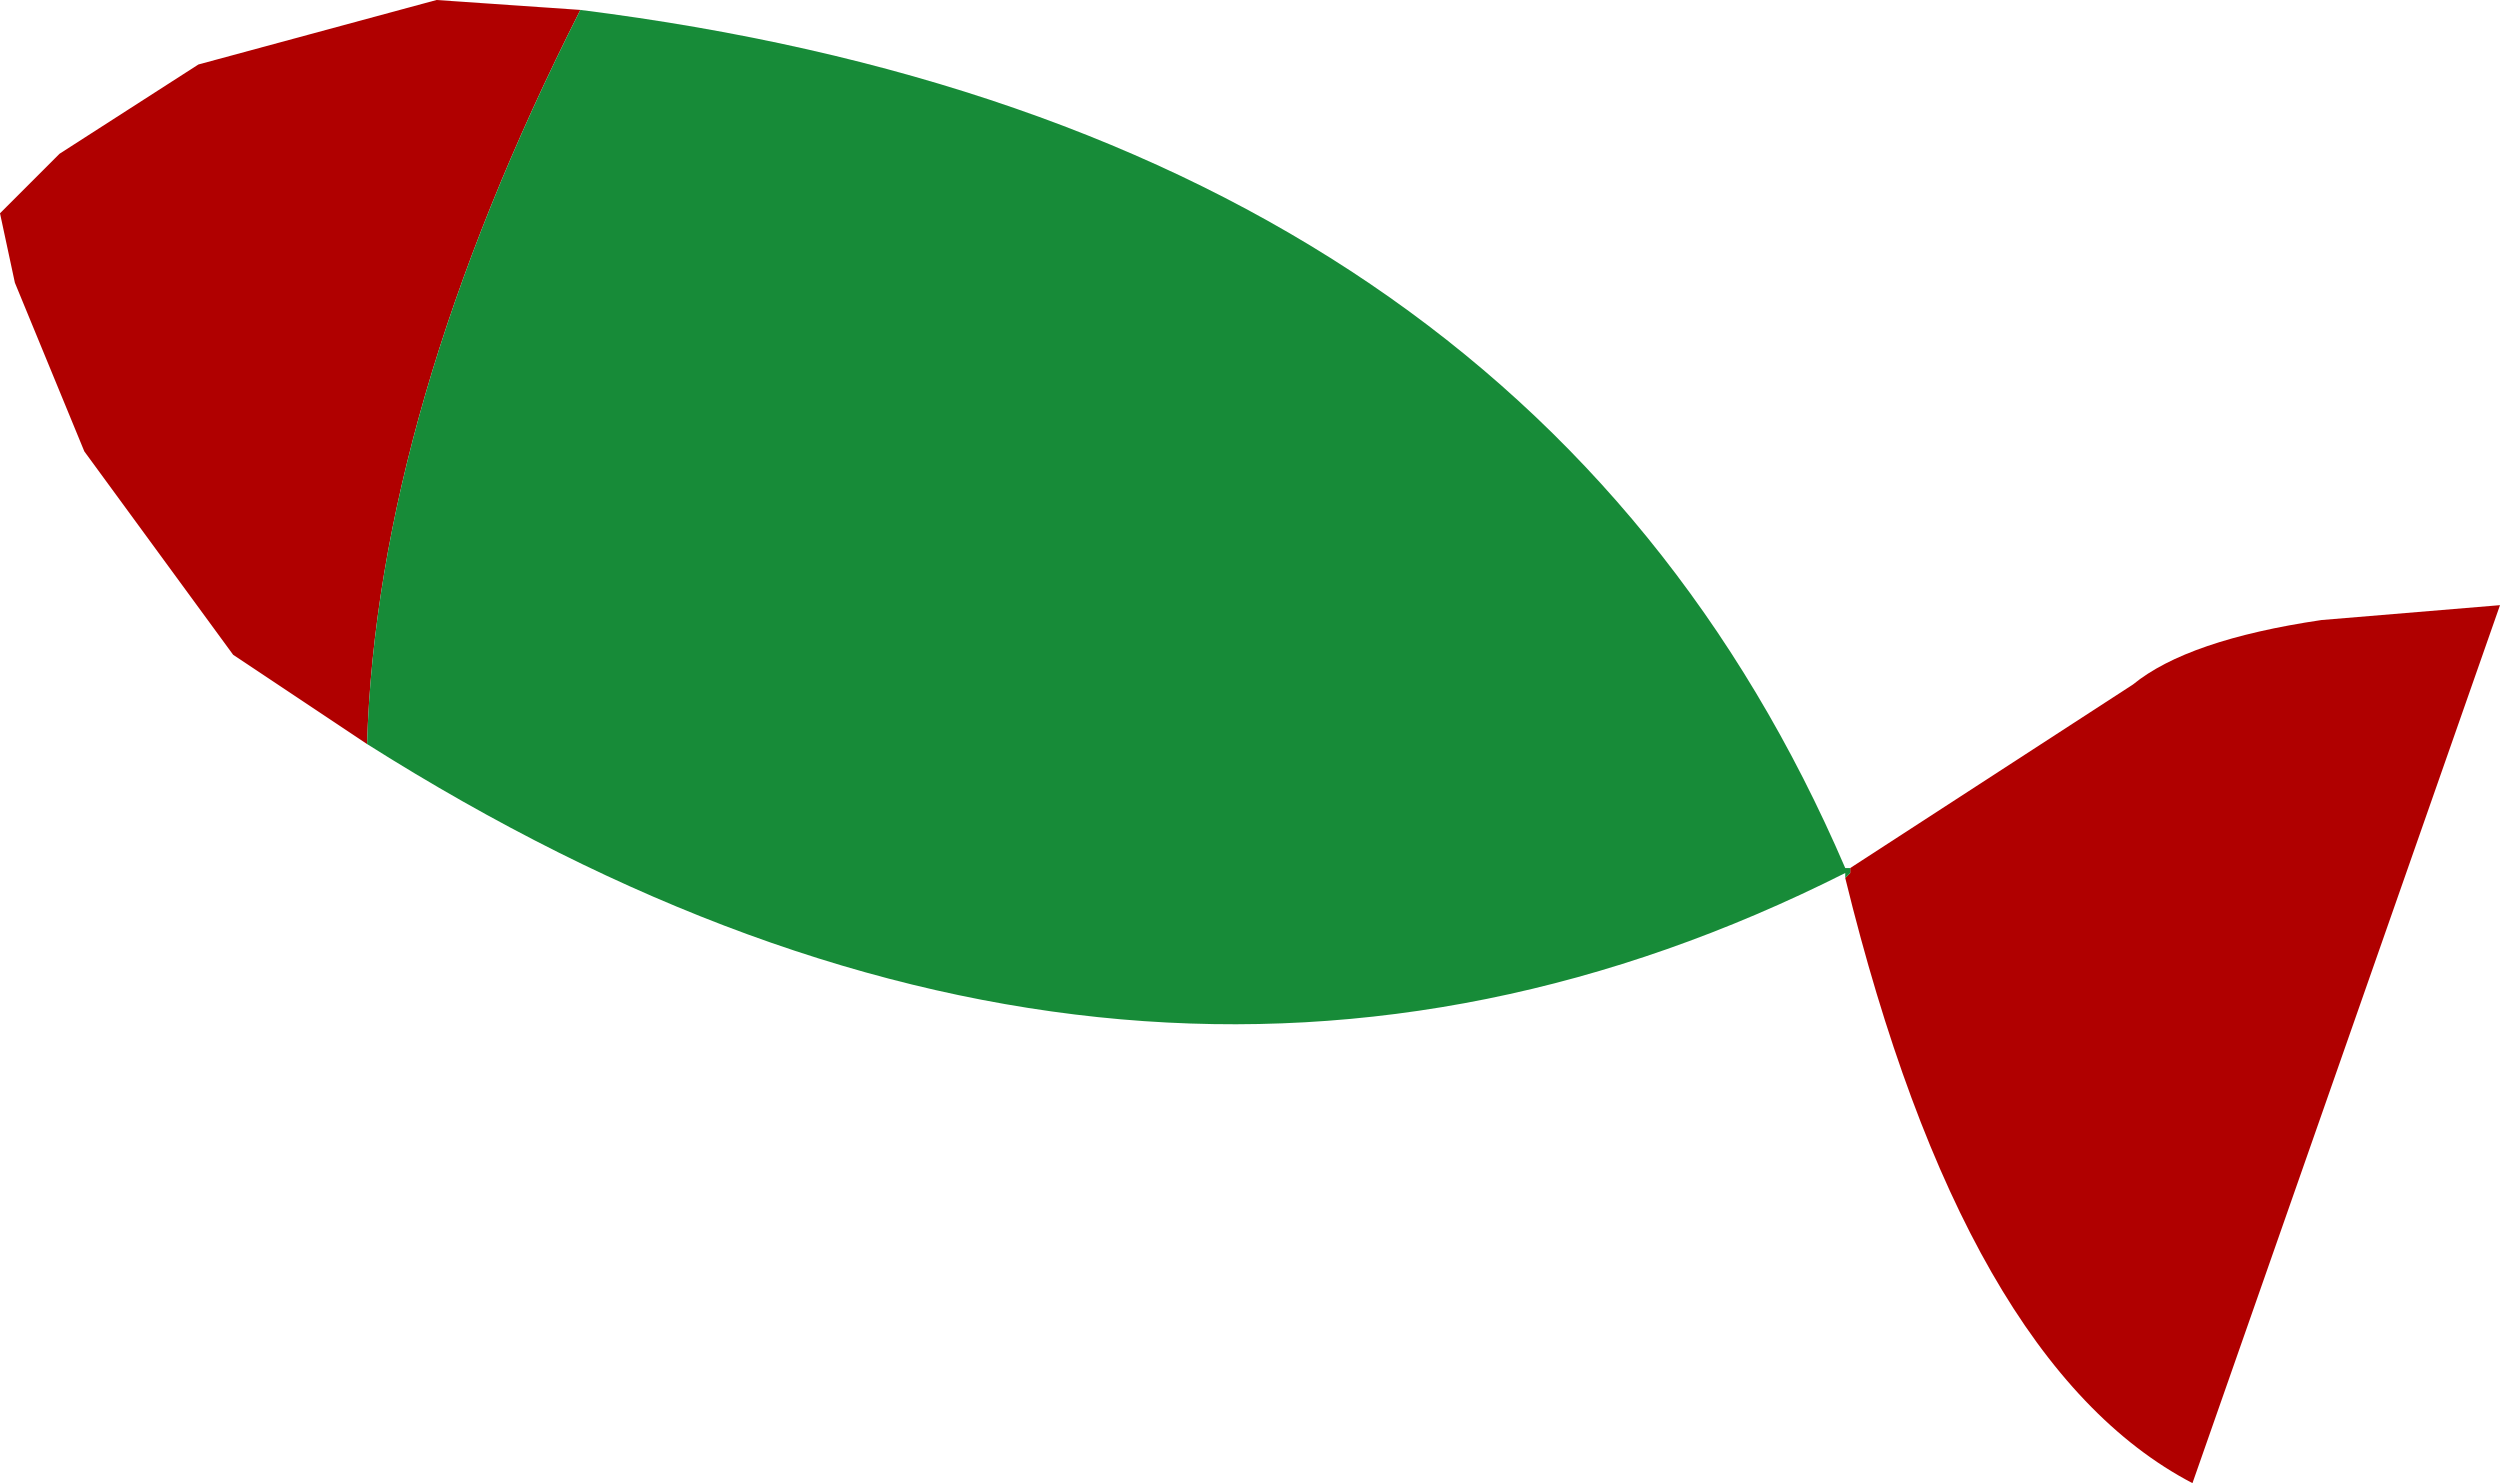 <?xml version="1.0" encoding="UTF-8" standalone="no"?>
<svg xmlns:xlink="http://www.w3.org/1999/xlink" height="14.95px" width="25.2px" xmlns="http://www.w3.org/2000/svg">
  <g transform="matrix(1.0, 0.0, 0.0, 1.0, 14.65, 31.0)">
    <path d="M-10.95 -23.5 L-12.3 -24.4 -13.8 -26.45 -14.5 -28.15 -14.65 -28.85 -14.05 -29.45 -12.65 -30.35 -10.25 -31.0 -8.8 -30.9 Q-10.85 -26.85 -10.95 -23.5 M4.0 -22.25 L6.85 -24.1 Q7.4 -24.55 8.75 -24.75 L10.55 -24.9 7.45 -16.05 Q5.15 -17.25 3.95 -22.15 L4.0 -22.2 4.0 -22.25" fill="#b00000" fill-rule="evenodd" stroke="none"/>
    <path d="M-8.8 -30.9 Q0.75 -29.7 3.95 -22.25 L4.0 -22.25 4.0 -22.2 3.95 -22.15 3.95 -22.2 Q-3.2 -18.6 -10.95 -23.5 -10.85 -26.85 -8.8 -30.9" fill="#178b38" fill-rule="evenodd" stroke="none"/>
  </g>
</svg>
